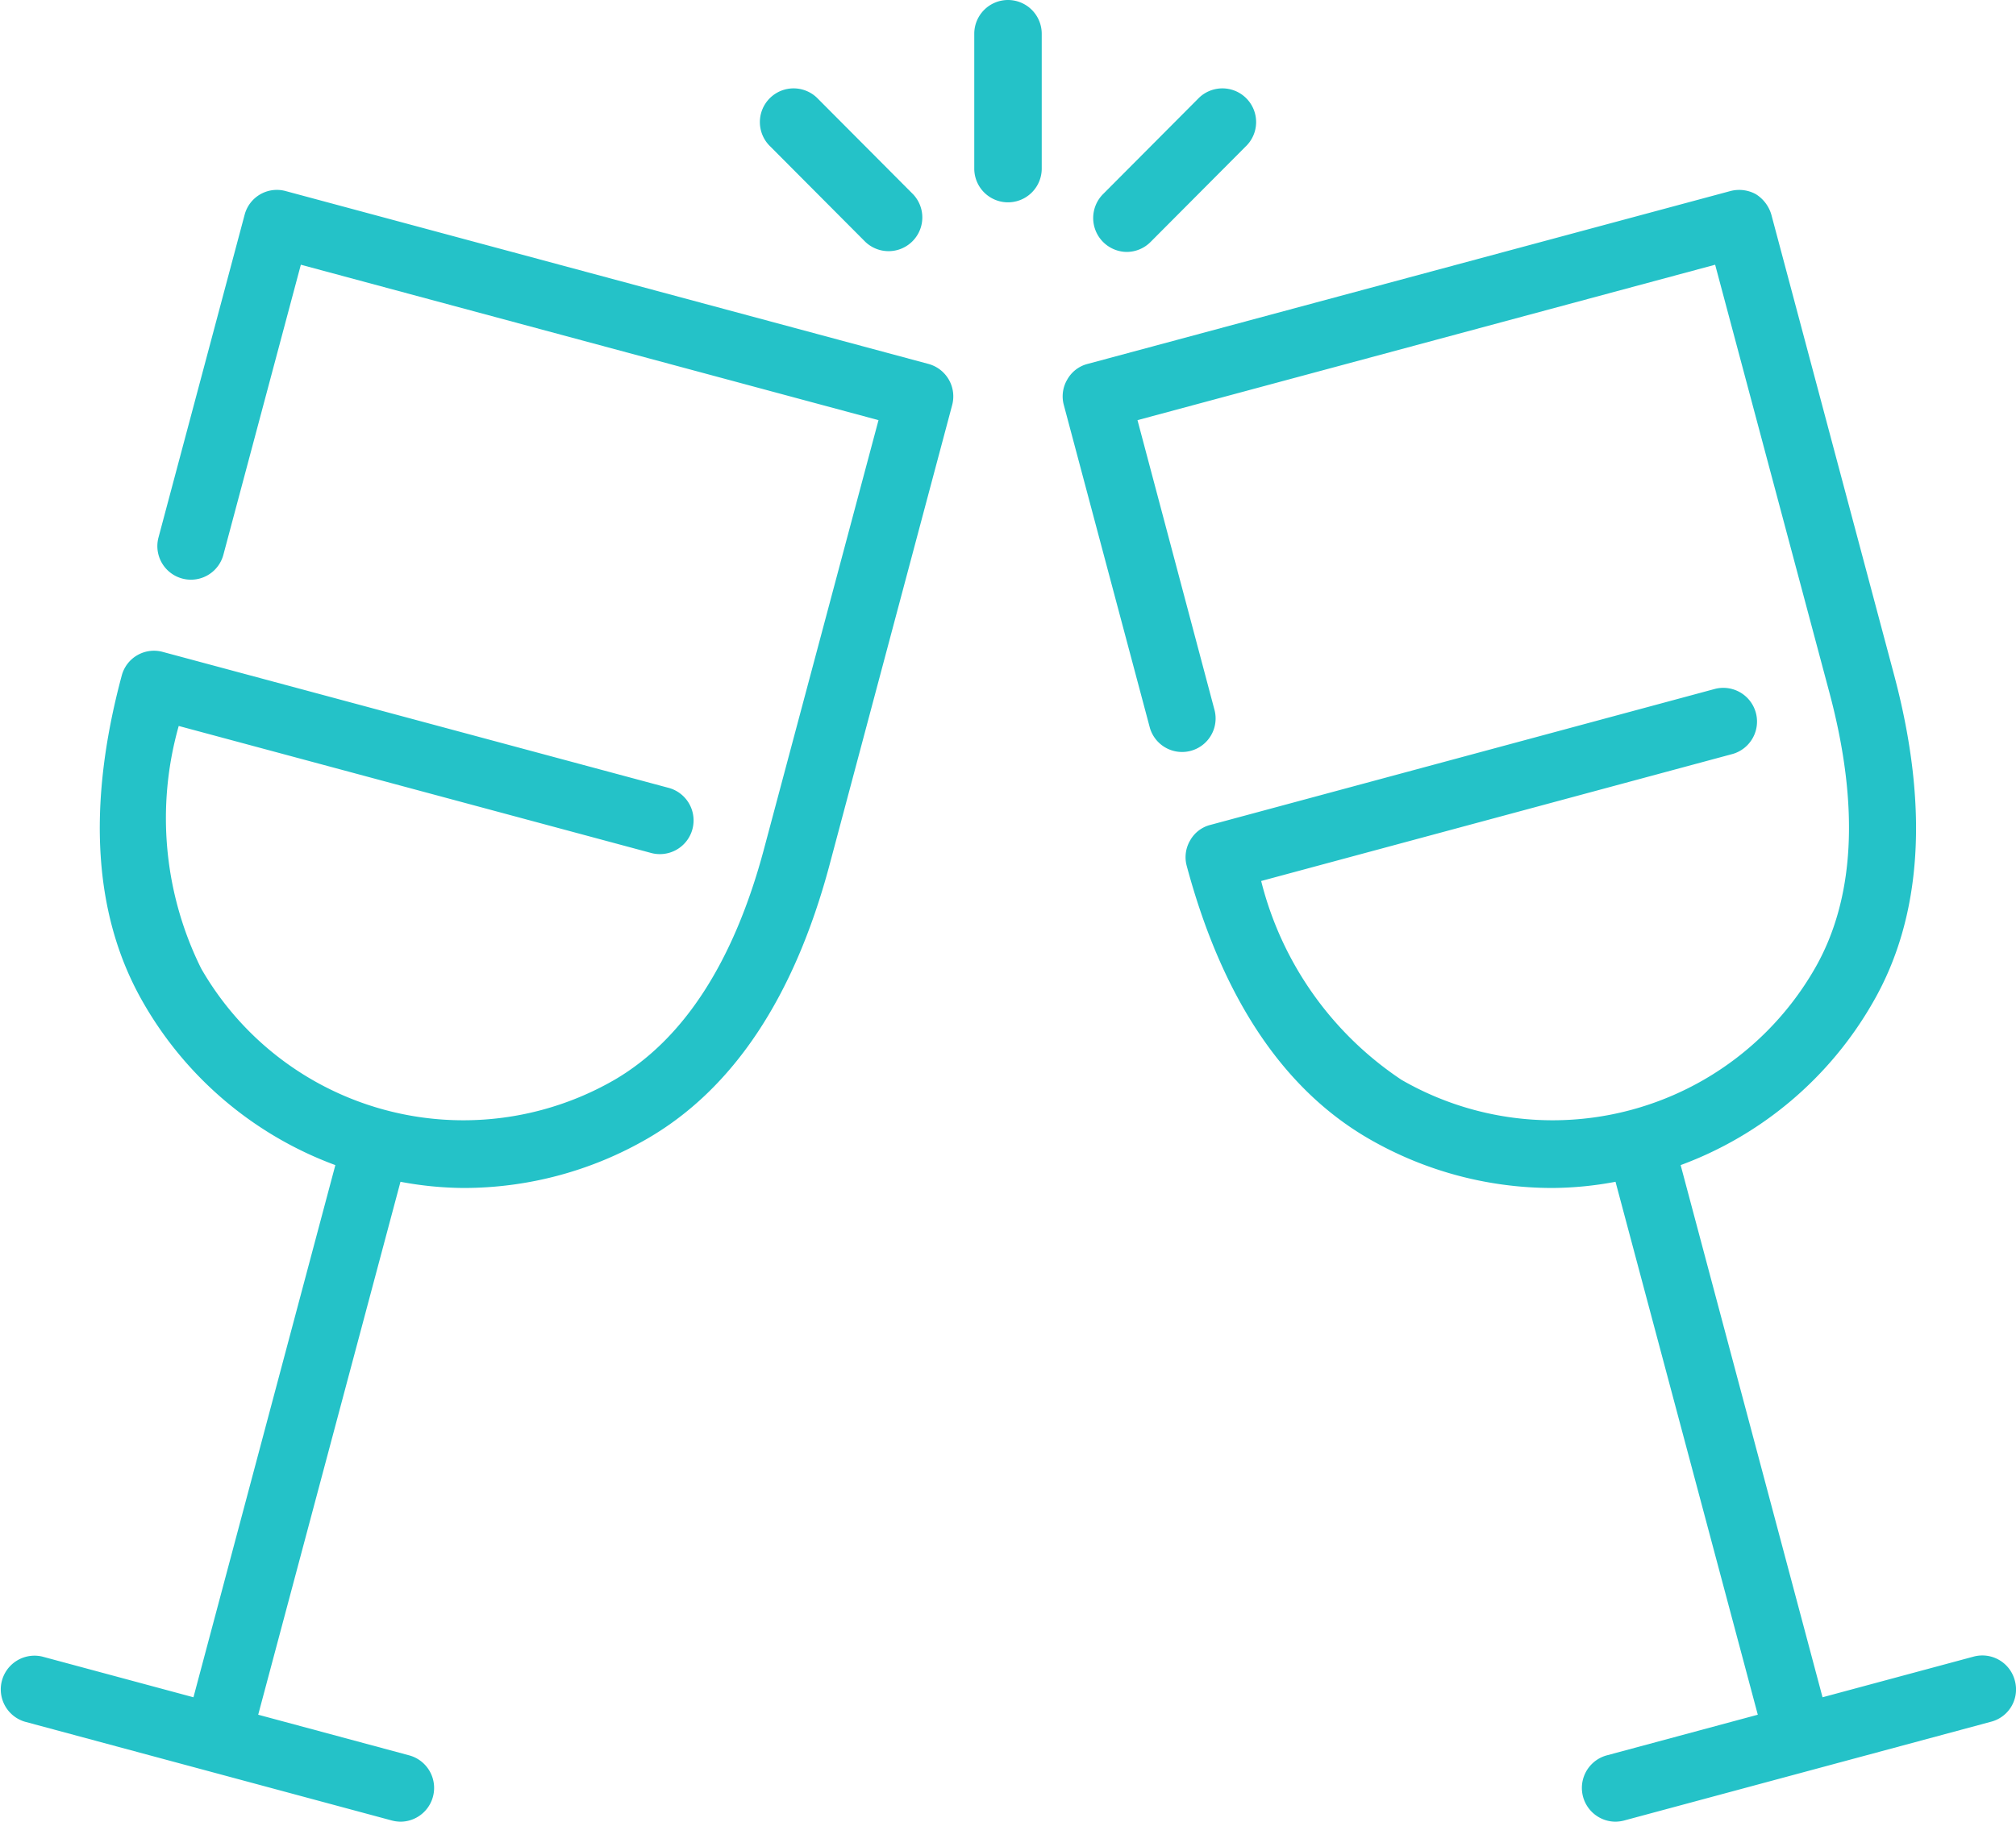 <svg xmlns="http://www.w3.org/2000/svg" width="52" height="47" viewBox="0 0 52 47">
<defs>
    <style>
      .cls-1 {
        fill: #24c2c8;
        fill-rule: evenodd;
      }
    </style>
  </defs>
  <path id="シェイプ_5" data-name="シェイプ 5" class="cls-1" d="M1042.06,2378.5a0.871,0.871,0,0,0,.62-0.26l2.45-2.46a0.87,0.87,0,1,0-1.23-1.23l-2.45,2.46A0.875,0.875,0,0,0,1042.06,2378.5Zm-6.74-.26a0.87,0.87,0,0,0,1.23-1.23l-2.45-2.46a0.87,0.87,0,1,0-1.23,1.23Zm29.65,37.12a0.866,0.866,0,0,0-1.06-.62l-3.9,1.05-3.66-13.73a9.5,9.5,0,0,0,4.96-4.2c1.27-2.2,1.45-5.04.55-8.43l-3.17-11.89a0.927,0.927,0,0,0-.4-0.53,0.893,0.893,0,0,0-.66-0.08l-16.58,4.46a0.839,0.839,0,0,0-.52.4,0.851,0.851,0,0,0-.09.66l2.22,8.33a0.865,0.865,0,0,0,1.67-.45l-1.99-7.49,14.9-4.01,2.95,11.05c0.78,2.93.65,5.32-.38,7.11a7.8,7.8,0,0,1-10.66,2.87,8.7,8.7,0,0,1-3.62-5.13l12.17-3.28a0.87,0.87,0,0,0-.45-1.68l-13.02,3.51a0.833,0.833,0,0,0-.53.4,0.851,0.851,0,0,0-.09.66c0.91,3.39,2.48,5.75,4.68,7.03a9.461,9.461,0,0,0,4.75,1.28,9,9,0,0,0,1.63-.16l3.67,13.75-3.9,1.05a0.871,0.871,0,0,0,.22,1.71,0.908,0.908,0,0,0,.23-0.03l9.47-2.55A0.86,0.86,0,0,0,1064.97,2415.36Zm-28.02-33.97-16.58-4.46a0.86,0.86,0,0,0-1.06.61l-2.22,8.32a0.866,0.866,0,1,0,1.67.46l2-7.49,14.9,4.01-2.95,11.05c-0.78,2.93-2.08,4.93-3.86,5.97a7.8,7.8,0,0,1-10.66-2.87,8.729,8.729,0,0,1-.58-6.26l12.16,3.27a0.87,0.87,0,1,0,.45-1.68l-13.02-3.5a0.86,0.86,0,0,0-1.06.61c-0.91,3.39-.72,6.22.55,8.43a9.5,9.5,0,0,0,4.96,4.2l-3.66,13.73-3.9-1.05a0.87,0.87,0,0,0-.45,1.68l9.47,2.55a0.908,0.908,0,0,0,.23.03,0.871,0.871,0,0,0,.22-1.71l-3.9-1.05,3.67-13.75a9,9,0,0,0,1.63.16,9.461,9.461,0,0,0,4.75-1.28c2.2-1.28,3.77-3.64,4.68-7.03l3.17-11.89A0.868,0.868,0,0,0,1036.95,2381.39ZM1039,2372a0.871,0.871,0,0,0-.87.87v3.48a0.87,0.87,0,0,0,1.74,0v-3.48A0.871,0.871,0,0,0,1039,2372Z" transform="translate(-1013 -2372)"/>
</svg>
